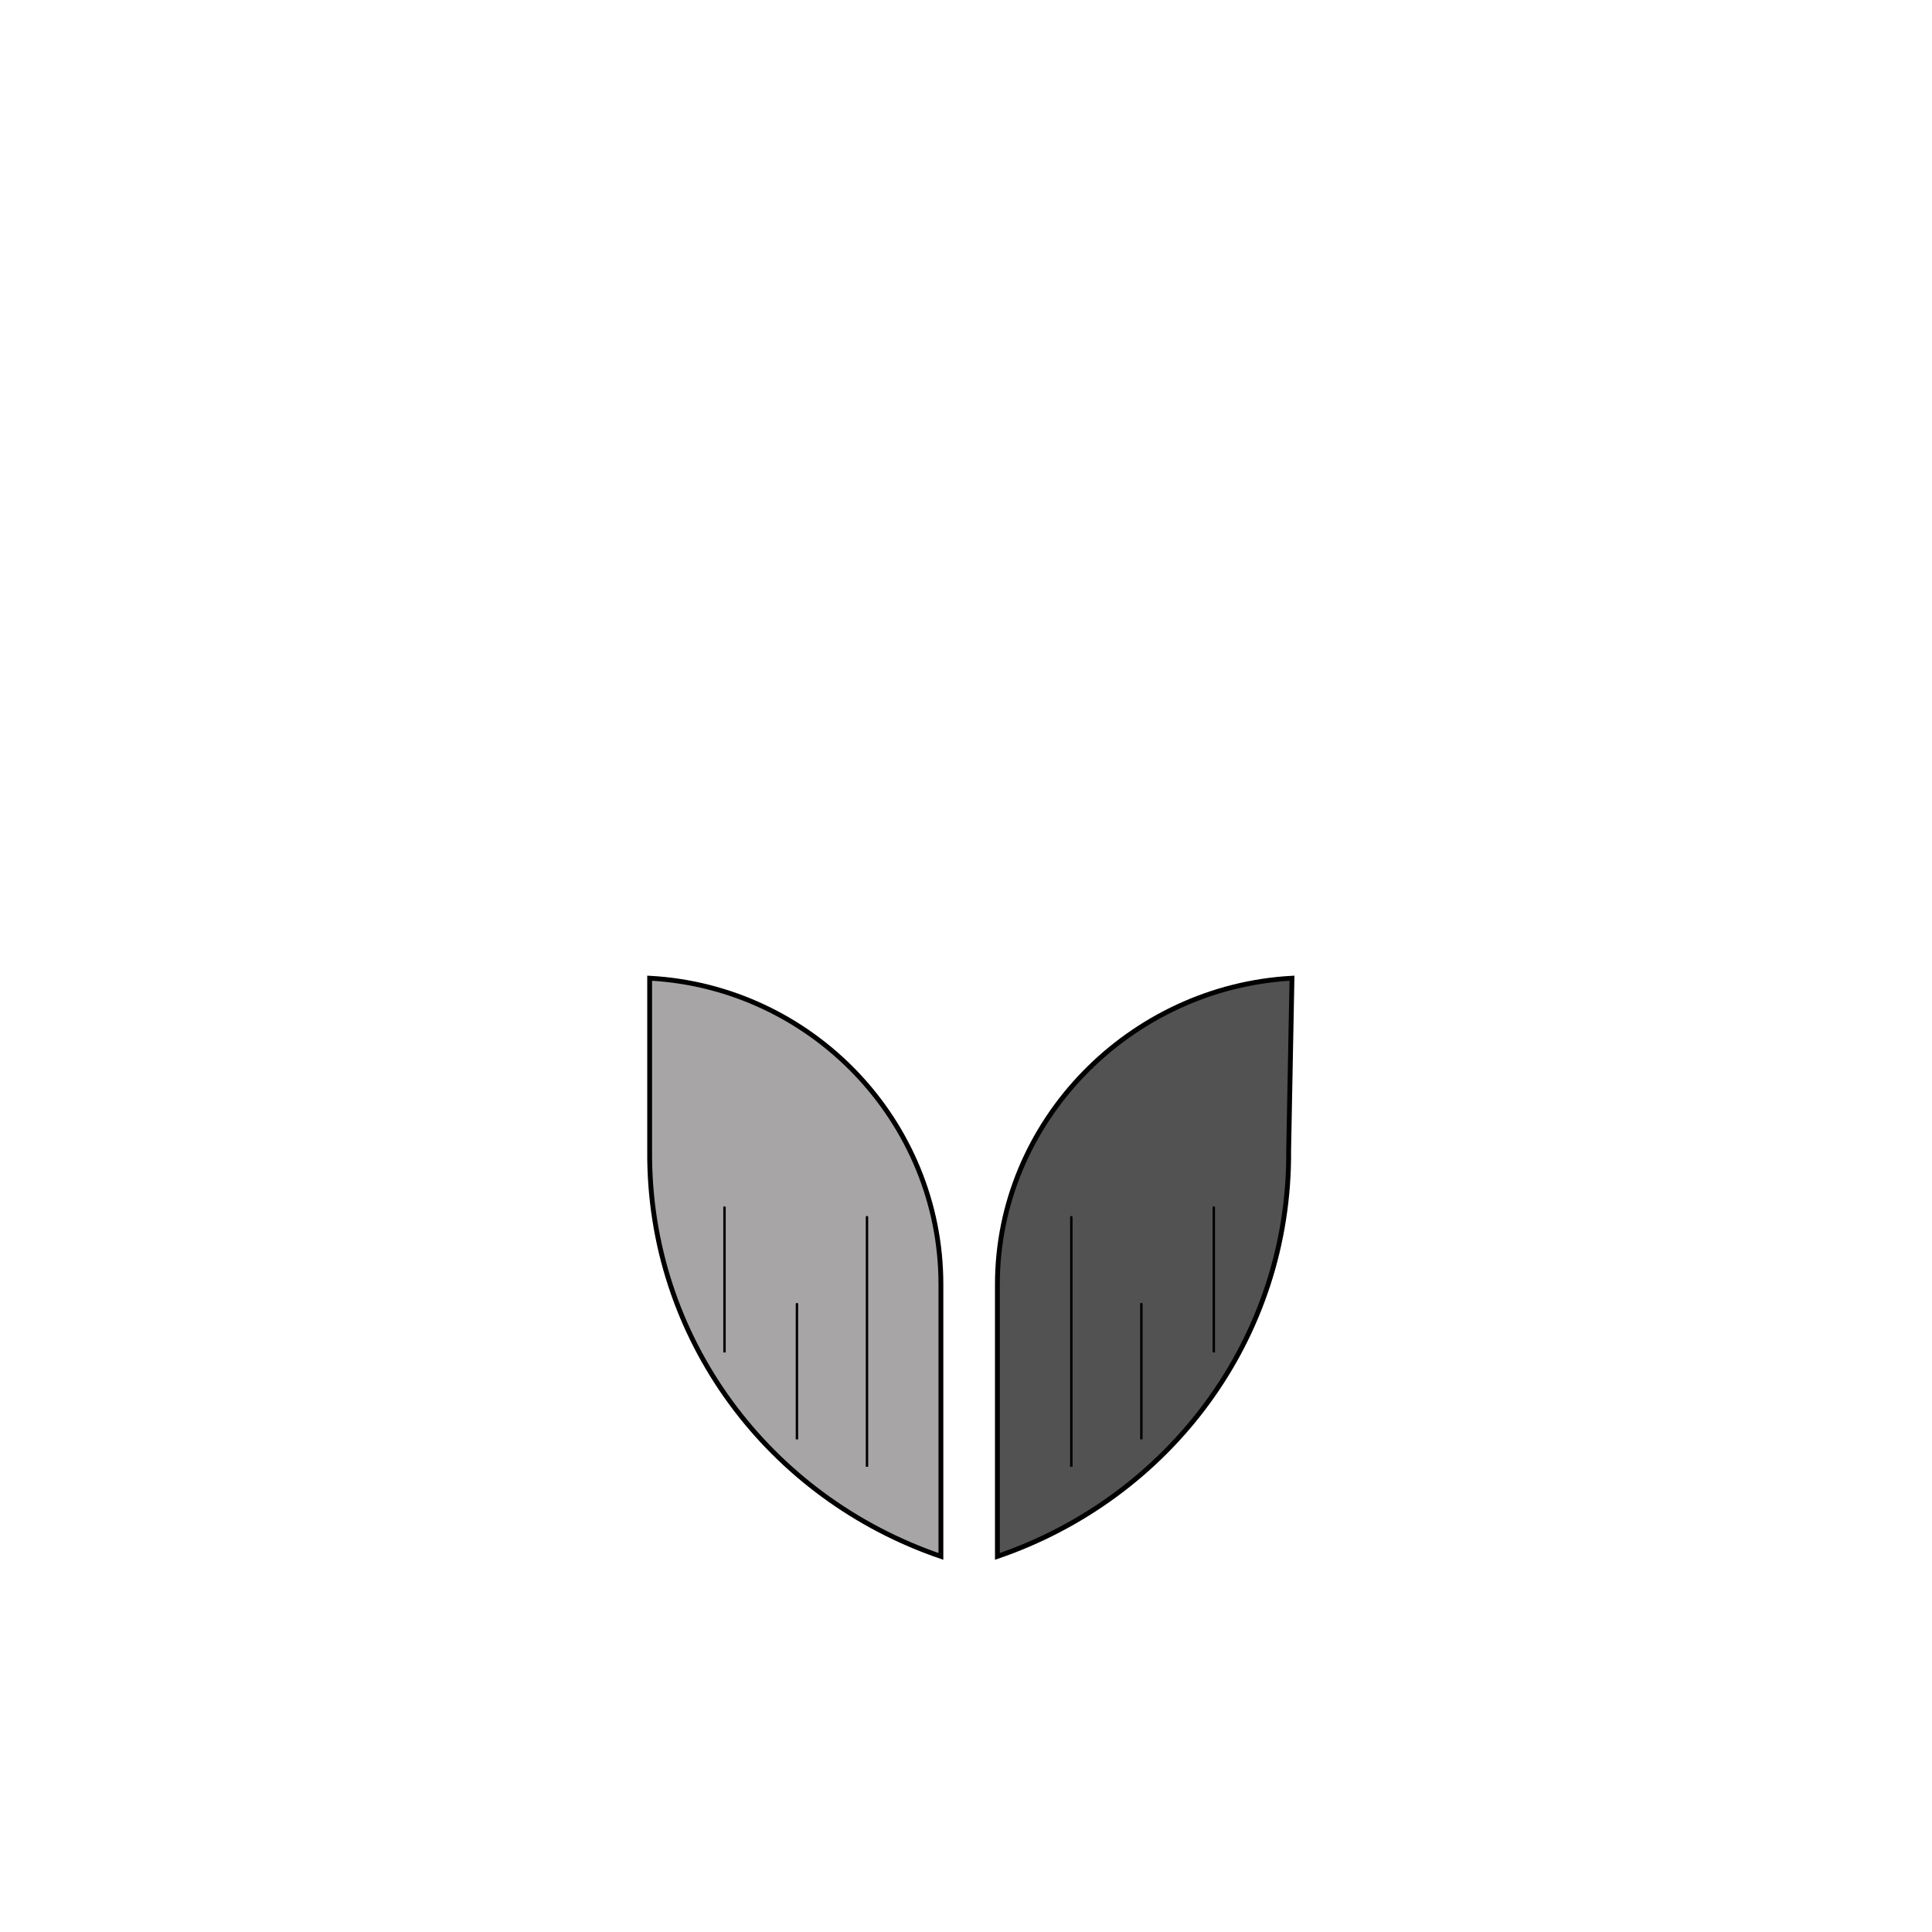 <svg width="800" height="800" viewBox="0 0 800 800" fill="none" xmlns="http://www.w3.org/2000/svg">
<path d="M269.006 476.324V405.051C335.917 408.668 389.612 464.067 389.612 531.863V644.47C318.694 620.232 268.386 554.454 269.006 476.332H269.006V476.324Z" fill="#A7A5A5" stroke="black" stroke-width="2"/>
<path d="M300.5 500C300.5 499.724 300.276 499.5 300 499.5C299.724 499.5 299.5 499.724 299.5 500H300.5ZM300.5 560.012V500H299.5V560.012H300.5Z" fill="black"/>
<path d="M330.5 540C330.5 539.724 330.276 539.5 330 539.5C329.724 539.5 329.5 539.724 329.5 540H330.5ZM330.5 596V540H329.5V596H330.5Z" fill="black"/>
<path d="M359.5 503.992C359.5 503.716 359.276 503.492 359 503.492C358.724 503.492 358.5 503.716 358.5 503.992H359.5ZM359.5 607.36V503.992H358.5V607.36H359.5Z" fill="black"/>
<path d="M533.607 476.305L534.98 405.052C468.049 408.68 413 464.088 413 531.863V644.47C483.919 620.232 534.227 554.454 533.607 476.332L533.607 476.318L533.607 476.305Z" fill="#525252" stroke="black" stroke-width="2"/>
<path d="M502.113 500C502.113 499.724 502.336 499.5 502.613 499.5C502.889 499.5 503.113 499.724 503.113 500H502.113ZM502.113 560.012V500H503.113V560.012H502.113Z" fill="black"/>
<path d="M472.113 540C472.113 539.724 472.336 539.5 472.613 539.5C472.889 539.5 473.113 539.724 473.113 540H472.113ZM472.113 596V540H473.113V596H472.113Z" fill="black"/>
<path d="M443.113 503.992C443.113 503.716 443.336 503.492 443.613 503.492C443.889 503.492 444.113 503.716 444.113 503.992H443.113ZM443.113 607.36V503.992H444.113V607.36H443.113Z" fill="black"/>
</svg>

